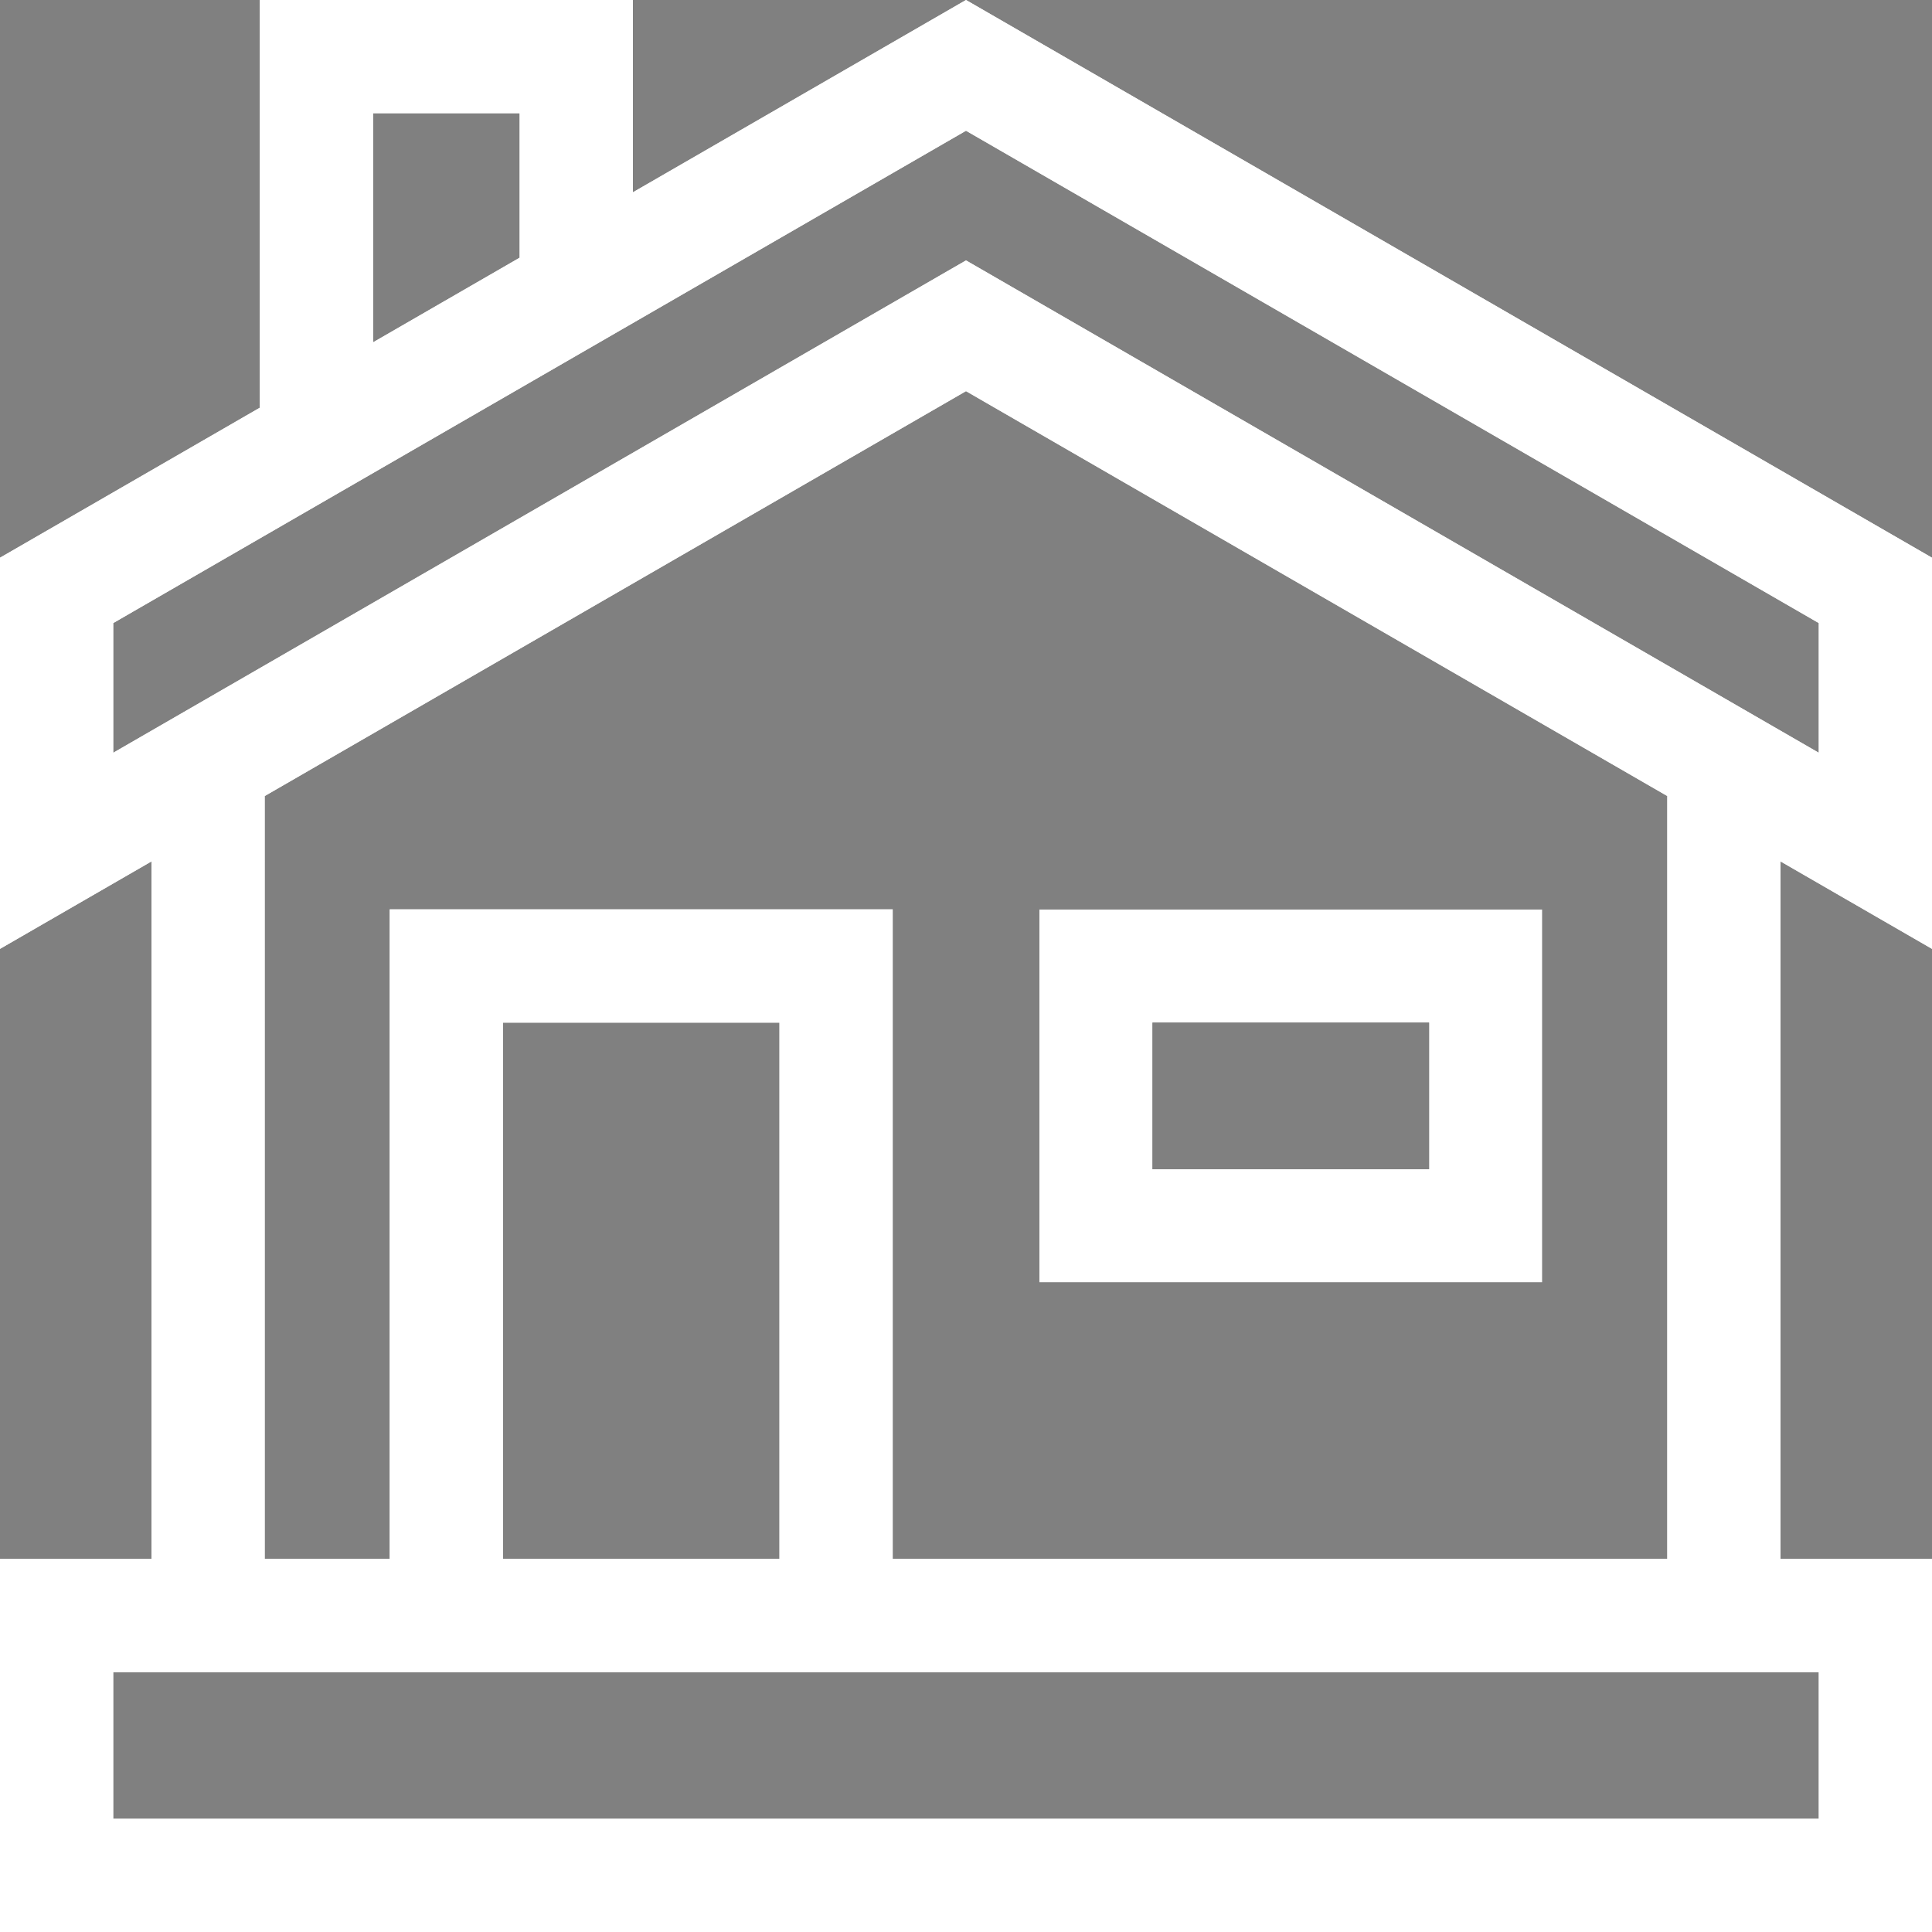 <svg xmlns="http://www.w3.org/2000/svg" xlink="http://www.w3.org/1999/xlink" version="1.1" space="preserve" class="u-svg-content" viewBox="0 0 512 512" id="svg-9bf6"><rect x="0" y="0" width="512" height="512" fill="#808080" stroke="none"/><path d="m408.714 241h-133.285v98.857h133.286v-98.857zm-30 68.857h-73.286v-38.857h73.286z"></path><path d="m471.857 413.143v-184.862l40.141 23.176v-103.656l-255.998-147.801-88.286 50.972v-50.972h-98.857v108.047l-68.855 39.754v103.656l40.141-23.176v184.862h-40.143v98.857h512v-98.857zm-373-383.143h38.857v38.292l-38.857 22.435zm-68.855 135.121 225.998-130.48 225.998 130.48v34.374l-225.998-130.48-225.998 130.48zm40.141 45.84 185.857-107.305 185.857 107.305v202.182h-205.286v-172.143h-133.285v172.143h-33.143zm136.428 202.182h-73.286v-142.143h73.286zm275.429 68.857h-452v-38.857h452z"  fill = "white"></path>
<path d="m408.714 241h-133.285v98.857h133.286v-98.857zm-30 68.857h-73.286v-38.857h73.286z" fill = "white"></path><path d="m471.857 413.143v-184.862l40.141 23.176v-103.656l-255.998-147.801-88.286 50.972v-50.972h-98.857v108.047l-68.855 39.754v103.656l40.141-23.176v184.862h-40.143v98.857h512v-98.857zm-373-383.143h38.857v38.292l-38.857 22.435zm-68.855 135.121 225.998-130.48 225.998 130.48v34.374l-225.998-130.48-225.998 130.48zm40.141 45.84 185.857-107.305 185.857 107.305v202.182h-205.286v-172.143h-133.285v172.143h-33.143zm136.428 202.182h-73.286v-142.143h73.286zm275.429 68.857h-452v-38.857h452z"  fill = "white"></path></svg>
